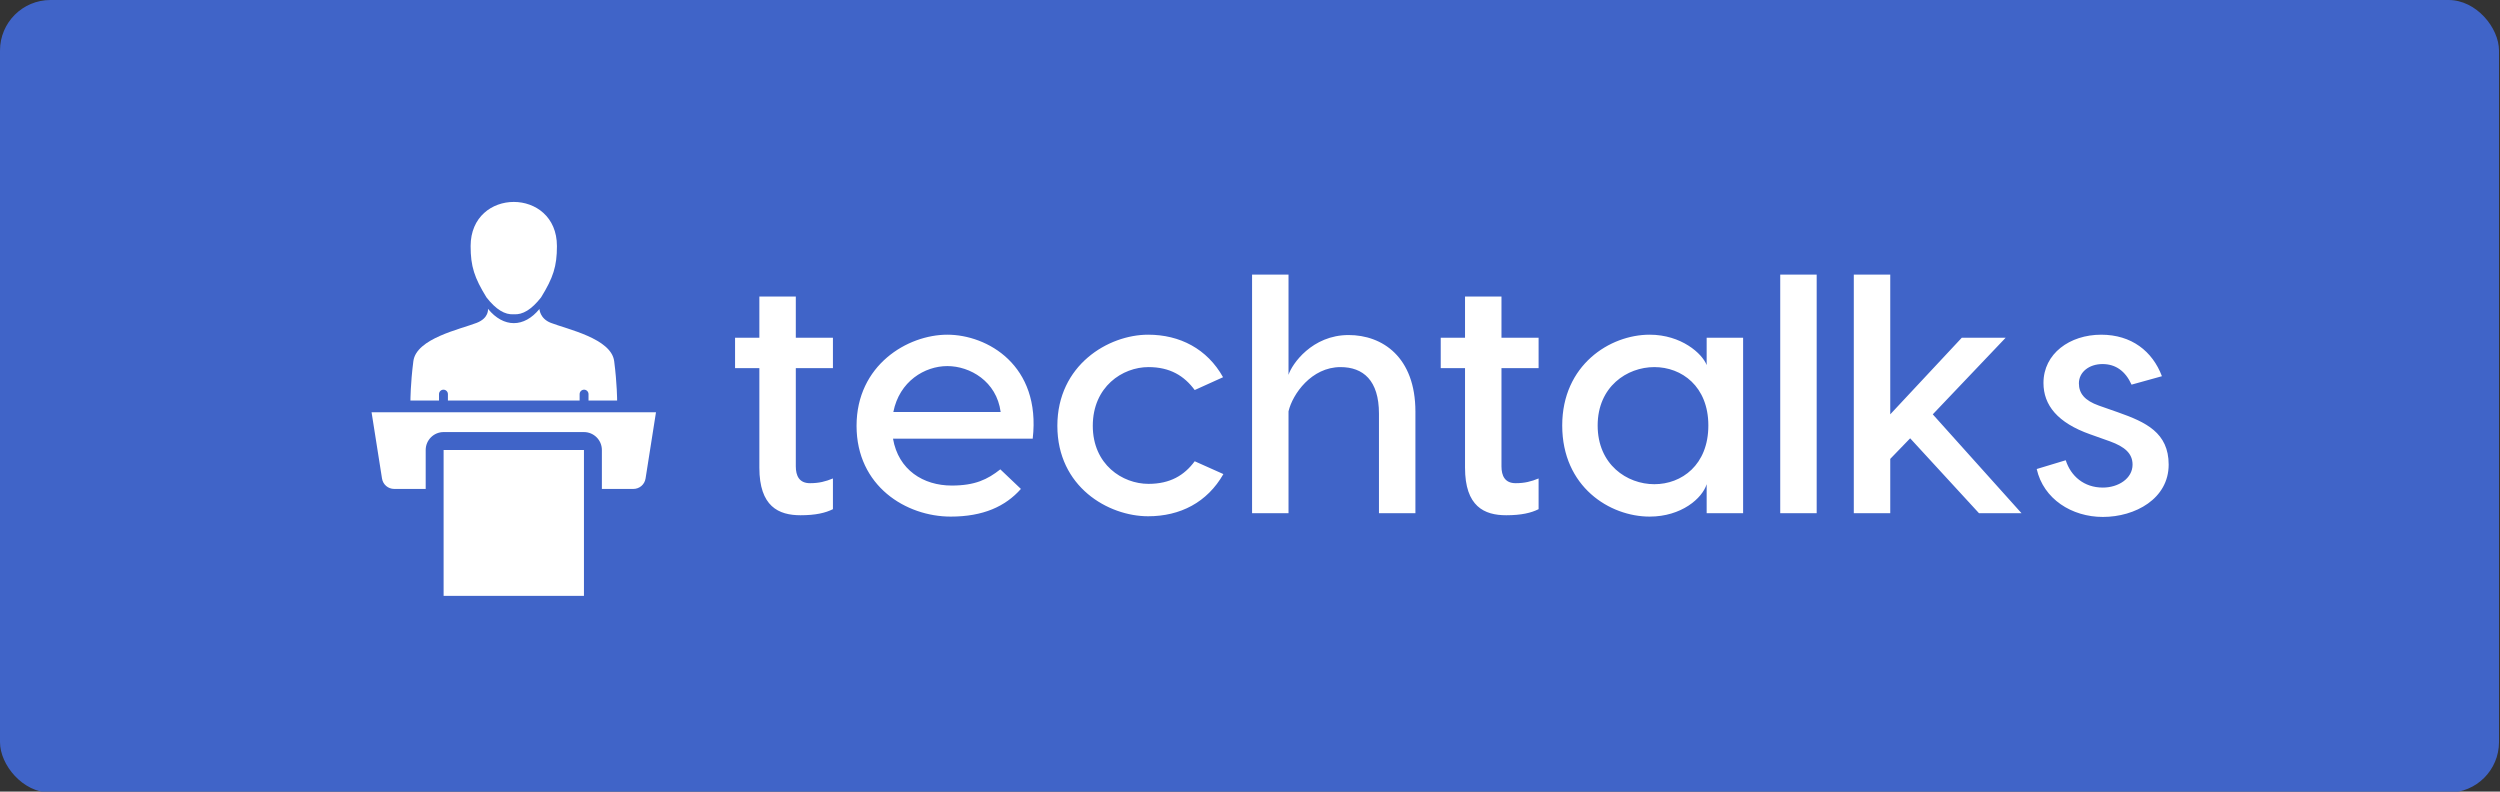 <svg xmlns="http://www.w3.org/2000/svg" viewBox="0 0 619 196" preserveAspectRatio="xMidYMid meet" class="css-bojz8t" id="bfbgegfa"><rect x="0" y="0" width="619" height="196" fill="#333333" stroke="none"/><defs id="SvgjsDefs1011"/><g id="SvgjsG1012" featurekey="root" fill="#ffffff"/><g id="SvgjsG1013" featurekey="container1" fill="#4064c8" transform="matrix(1.25,0,0,1.25,0,0)"><rect xmlns="http://www.w3.org/2000/svg" width="495" rx="10" ry="10" height="157"/></g><g id="SvgjsG1014" featurekey="symbol1" fill="#ffffff" transform="matrix(0.004,0,0,0.004,92,50)"><defs xmlns="http://www.w3.org/2000/svg"/><g xmlns="http://www.w3.org/2000/svg"><path d="M15200 12295c0,0 0,-1028 -182,-2438 -181,-1409 -2905,-1977 -3921,-2372 -689,-267 -705,-860 -705,-860 -949,1167 -2220,1175 -3186,-8 0,0 79,566 -698,868 -1016,395 -3739,963 -3921,2372 -181,1410 -181,2438 -181,2438l1769 0 0 -399c0,-151 124,-275 275,-275l0 0c152,0 276,124 276,275l0 399 8153 0 0 -399c0,-151 124,-275 276,-275l0 0c151,0 275,124 275,275l0 399 1770 0zm-7232 9006l1669 0 0 411 -1669 0 0 -411zm-725 -1144l3119 0 0 412 -3119 0 0 -412zm1560 -2814c624,0 1131,506 1131,1131 0,624 -507,1131 -1131,1131 -625,0 -1131,-507 -1131,-1131 0,-625 506,-1131 1131,-1131zm-4344 -1989l8687 0 0 9031 -8687 0 0 -9031zm-4459 -2334l8803 0 8802 0 -645 4099c-59,375 -377,646 -756,646l-1948 0 0 -2411c0,-611 -499,-1109 -1110,-1109l-8687 0c-611,0 -1109,498 -1109,1109l0 2411 -1948 0c-380,0 -697,-271 -756,-646l-646 -4099zm6131 -10285c0,1259 235,1960 982,3174 584,748 1142,1088 1690,1043 547,45 1105,-295 1689,-1043 747,-1214 982,-1915 982,-3174 0,-3648 -5343,-3645 -5343,0z" style="fill: #fff;"/></g></g><g id="SvgjsG1015" featurekey="text1" fill="#ffffff" transform="matrix(4.178,0,0,4.178,179.493,26.802)"><path d="M6.4 15.4 l-2.2 0 l0 5.82 c0 0.56 0.2 1 0.84 1 c0.54 0 0.92 -0.1 1.36 -0.28 l0 1.82 c-0.44 0.22 -1.02 0.36 -1.92 0.36 c-1.3 0 -2.44 -0.52 -2.44 -2.82 l0 -5.9 l-1.44 0 l0 -1.8 l1.44 0 l0 -2.44 l2.16 0 l0 2.44 l2.2 0 l0 1.8 z M13.18 13.42 c2.36 0 5.56 1.8 5.06 6.16 l-8.28 0 c0.32 1.86 1.8 2.78 3.48 2.78 c1.38 0 2.12 -0.36 2.88 -0.96 l1.22 1.16 c-0.92 1.04 -2.24 1.64 -4.16 1.64 c-2.64 0 -5.58 -1.8 -5.58 -5.38 c0 -3.6 3.02 -5.4 5.38 -5.4 z M13.18 15.28 c-1.34 0 -2.84 0.9 -3.2 2.72 l6.36 0 c-0.24 -1.82 -1.82 -2.72 -3.16 -2.72 z M25.08 13.42 c1.88 0 3.5 0.84 4.44 2.52 l-1.68 0.76 c-0.62 -0.84 -1.46 -1.36 -2.74 -1.36 c-1.54 0 -3.3 1.16 -3.3 3.48 c0 2.3 1.76 3.44 3.3 3.44 c1.28 0 2.12 -0.5 2.74 -1.34 l1.7 0.76 c-0.96 1.68 -2.56 2.5 -4.46 2.5 c-2.36 0 -5.38 -1.74 -5.38 -5.36 c0 -3.6 3.02 -5.4 5.38 -5.4 z M36.96 13.44 c2 0 3.96 1.3 3.96 4.54 l0 6.02 l-2.16 0 l0 -5.9 c0 -1.98 -0.94 -2.76 -2.28 -2.76 c-1.72 0 -2.84 1.6 -3.08 2.62 l0 6.04 l-2.16 0 l0 -14.14 l2.16 0 l0 5.94 c0.2 -0.64 1.4 -2.36 3.56 -2.36 z M48.22 15.4 l-2.2 0 l0 5.82 c0 0.56 0.2 1 0.84 1 c0.54 0 0.92 -0.1 1.36 -0.28 l0 1.82 c-0.44 0.22 -1.02 0.36 -1.92 0.36 c-1.3 0 -2.44 -0.52 -2.44 -2.82 l0 -5.9 l-1.44 0 l0 -1.8 l1.44 0 l0 -2.44 l2.16 0 l0 2.44 l2.2 0 l0 1.8 z M54.8 13.42 c1.88 0 3.12 1.12 3.38 1.8 l0 -1.62 l2.16 0 l0 10.4 l-2.16 0 l0 -1.72 c-0.26 0.84 -1.5 1.92 -3.38 1.92 c-2.36 0 -5.18 -1.76 -5.18 -5.4 c0 -3.58 2.82 -5.38 5.18 -5.38 z M55.08 15.34 c-1.62 0 -3.36 1.16 -3.36 3.46 c0 2.32 1.74 3.48 3.36 3.48 s3.2 -1.14 3.2 -3.48 c0 -2.32 -1.58 -3.46 -3.2 -3.46 z M64.7 9.86 l0 14.14 l-2.16 0 l0 -14.14 l2.16 0 z M74.32 24 l-4.08 -4.44 l-1.18 1.22 l0 3.22 l-2.16 0 l0 -3.54 l0 -10.6 l2.16 0 l0 8.28 l4.24 -4.54 l2.6 0 l-4.32 4.54 l5.26 5.86 l-2.52 0 z M83.36 16.38 c-0.36 -0.8 -0.94 -1.22 -1.72 -1.22 c-0.8 0 -1.4 0.48 -1.4 1.14 c0 0.6 0.34 1.02 1.18 1.32 l1.14 0.4 c1.64 0.58 3 1.2 3 3.1 c0 2.02 -1.98 3.1 -3.9 3.1 c-1.84 0 -3.52 -1.06 -3.92 -2.84 l1.72 -0.52 c0.3 0.94 1.08 1.62 2.2 1.62 c0.92 0 1.76 -0.54 1.76 -1.36 c0 -0.66 -0.46 -1.06 -1.34 -1.38 l-1.18 -0.42 c-1.92 -0.68 -2.76 -1.72 -2.76 -3.04 c0 -1.74 1.56 -2.86 3.42 -2.86 c1.8 0 3.04 0.98 3.6 2.46 z"/></g></svg>